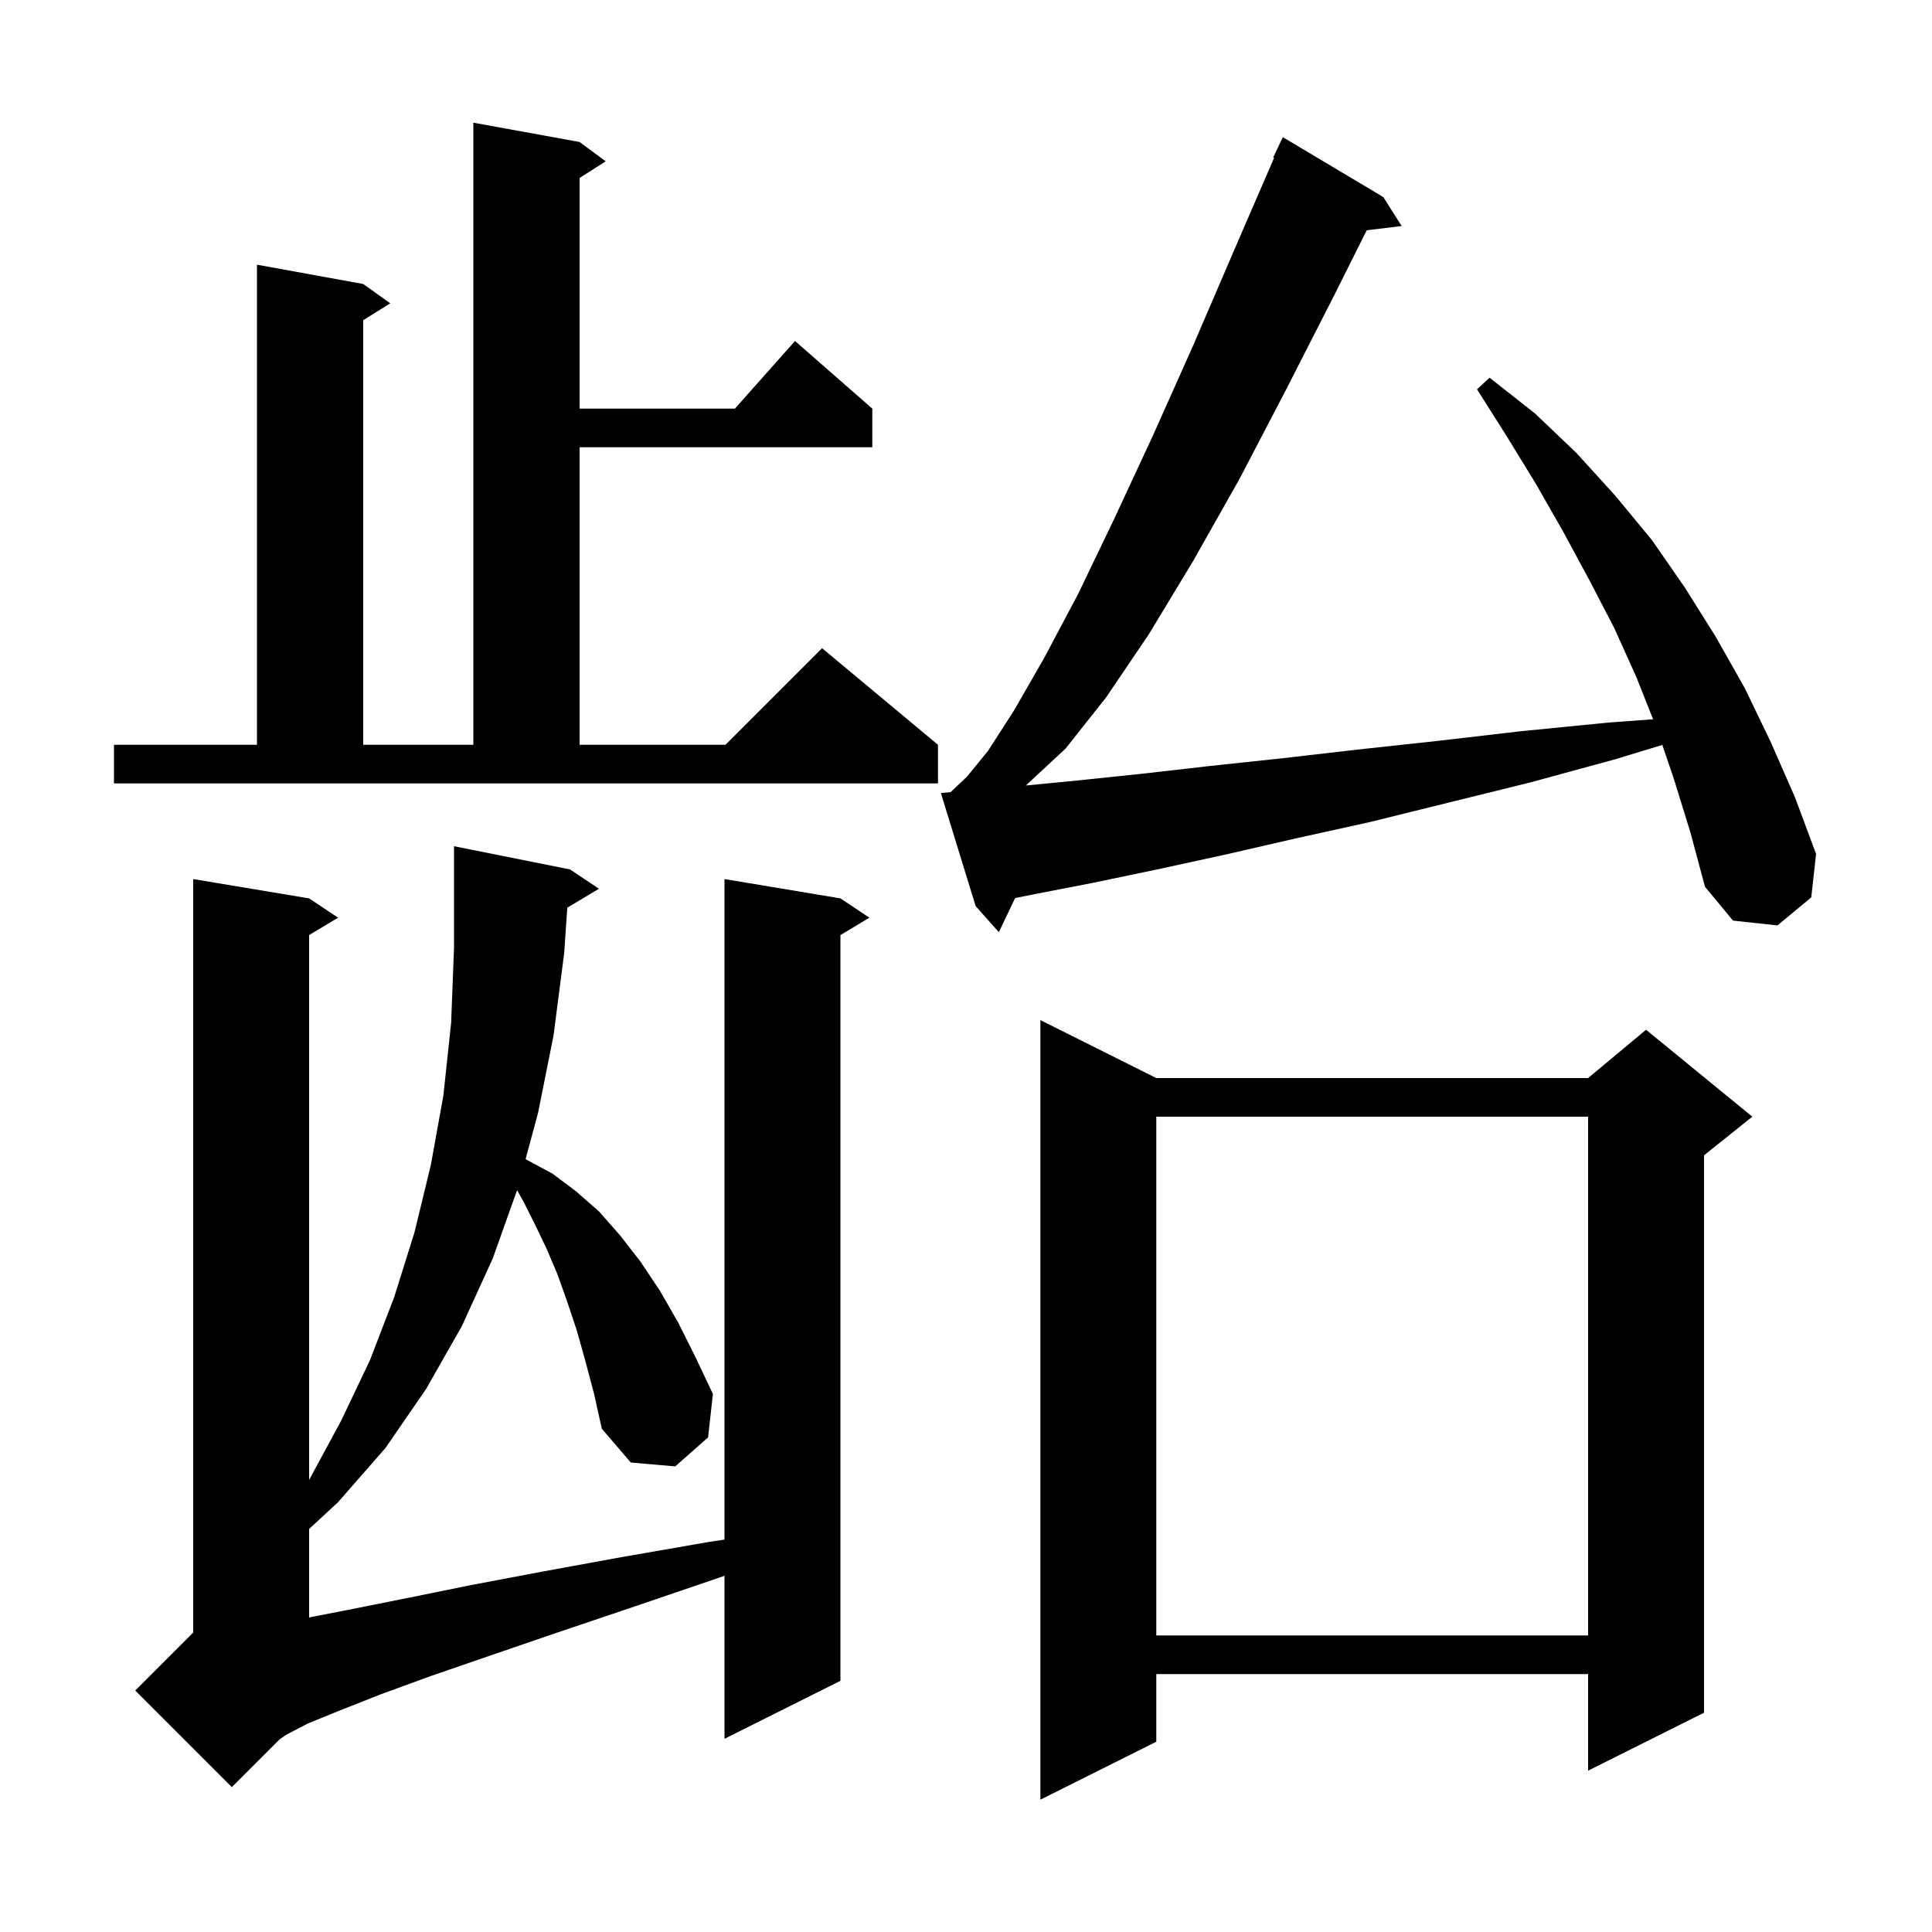 <svg xmlns="http://www.w3.org/2000/svg" xmlns:xlink="http://www.w3.org/1999/xlink" version="1.1" baseProfile="full" viewBox="0 0 200 200" width="200" height="200">
<g fill="black">
<path d="M 119.7 111.6 L 164.4 111.6 L 170.4 106.6 L 181.4 115.6 L 176.4 119.6 L 176.4 177.3 L 164.4 183.3 L 164.4 173.3 L 119.7 173.3 L 119.7 180.3 L 107.7 186.3 L 107.7 105.6 Z M 58.727 93.964 L 58.4 98.7 L 57.3 107.2 L 55.7 115.2 L 54.41 119.992 L 54.6 120.1 L 57.2 121.5 L 59.6 123.3 L 62.0 125.4 L 64.2 127.9 L 66.3 130.6 L 68.3 133.6 L 70.2 136.9 L 72.0 140.5 L 73.8 144.3 L 73.3 148.8 L 69.9 151.8 L 65.3 151.4 L 62.3 147.9 L 61.5 144.3 L 60.6 140.9 L 59.7 137.7 L 58.7 134.7 L 57.7 131.9 L 56.6 129.3 L 55.4 126.8 L 54.2 124.4 L 53.526 123.208 L 51.0 130.3 L 47.8 137.3 L 44.1 143.8 L 39.9 149.9 L 35.0 155.5 L 32.0 158.278 L 32.0 167.449 L 32.2 167.4 L 36.8 166.5 L 42.3 165.4 L 48.7 164.1 L 56.1 162.7 L 64.3 161.2 L 73.5 159.6 L 75.0 159.379 L 75.0 91.0 L 87.0 93.0 L 90.0 95.0 L 87.0 96.8 L 87.0 174.0 L 75.0 180.0 L 75.0 163.12 L 74.5 163.3 L 65.7 166.3 L 57.7 169.0 L 50.7 171.4 L 44.6 173.5 L 39.4 175.4 L 35.1 177.1 L 31.9 178.4 L 29.6 179.6 L 28.933 180.067 L 24.0 185.0 L 14.0 175.0 L 20.0 169.0 L 20.0 91.0 L 32.0 93.0 L 35.0 95.0 L 32.0 96.8 L 32.0 153.2 L 35.3 147.1 L 38.3 140.8 L 40.8 134.3 L 42.9 127.6 L 44.6 120.6 L 45.9 113.4 L 46.7 105.9 L 47.0 98.1 L 47.0 87.6 L 59.0 90.0 L 62.0 92.0 Z M 119.7 115.6 L 119.7 169.3 L 164.4 169.3 L 164.4 115.6 Z M 173.3 80.7 L 172.082 77.114 L 167.2 78.6 L 158.4 81.0 L 149.9 83.1 L 141.8 85.1 L 134.1 86.8 L 126.7 88.5 L 119.8 90.0 L 113.1 91.4 L 106.9 92.6 L 105.084 92.969 L 103.4 96.5 L 101.0 93.8 L 97.4 82.1 L 98.407 81.999 L 100.1 80.4 L 102.3 77.7 L 105.0 73.5 L 108.1 68.1 L 111.6 61.5 L 115.3 53.8 L 119.3 45.2 L 123.5 35.8 L 127.8 25.8 L 131.896 16.334 L 131.8 16.3 L 132.8 14.2 L 143.2 20.4 L 145.1 23.4 L 141.482 23.837 L 138.1 30.6 L 133.1 40.4 L 128.3 49.6 L 123.5 58.1 L 118.9 65.7 L 114.5 72.2 L 110.3 77.5 L 106.193 81.314 L 111.5 80.8 L 118.2 80.1 L 125.2 79.3 L 132.7 78.5 L 140.5 77.6 L 148.8 76.7 L 157.4 75.7 L 166.5 74.8 L 171.127 74.459 L 169.4 70.1 L 167.1 65.0 L 164.5 60.0 L 161.8 55.0 L 159.0 50.1 L 156.0 45.2 L 152.9 40.3 L 154.2 39.1 L 158.9 42.8 L 163.2 46.9 L 167.2 51.3 L 171.0 55.9 L 174.4 60.8 L 177.6 65.9 L 180.6 71.2 L 183.3 76.8 L 185.8 82.5 L 188.0 88.4 L 187.5 92.9 L 184.0 95.8 L 179.4 95.3 L 176.5 91.8 L 175.0 86.2 Z M 11.8 77.1 L 26.6 77.1 L 26.6 27.4 L 37.6 29.4 L 40.4 31.4 L 37.6 33.15 L 37.6 77.1 L 49.0 77.1 L 49.0 12.7 L 60.0 14.7 L 62.7 16.7 L 60.0 18.423 L 60.0 42.3 L 76.078 42.3 L 82.3 35.3 L 90.3 42.3 L 90.3 46.3 L 60.0 46.3 L 60.0 77.1 L 75.1 77.1 L 85.1 67.1 L 97.1 77.1 L 97.1 81.1 L 11.8 81.1 Z " />
</g>
</svg>
